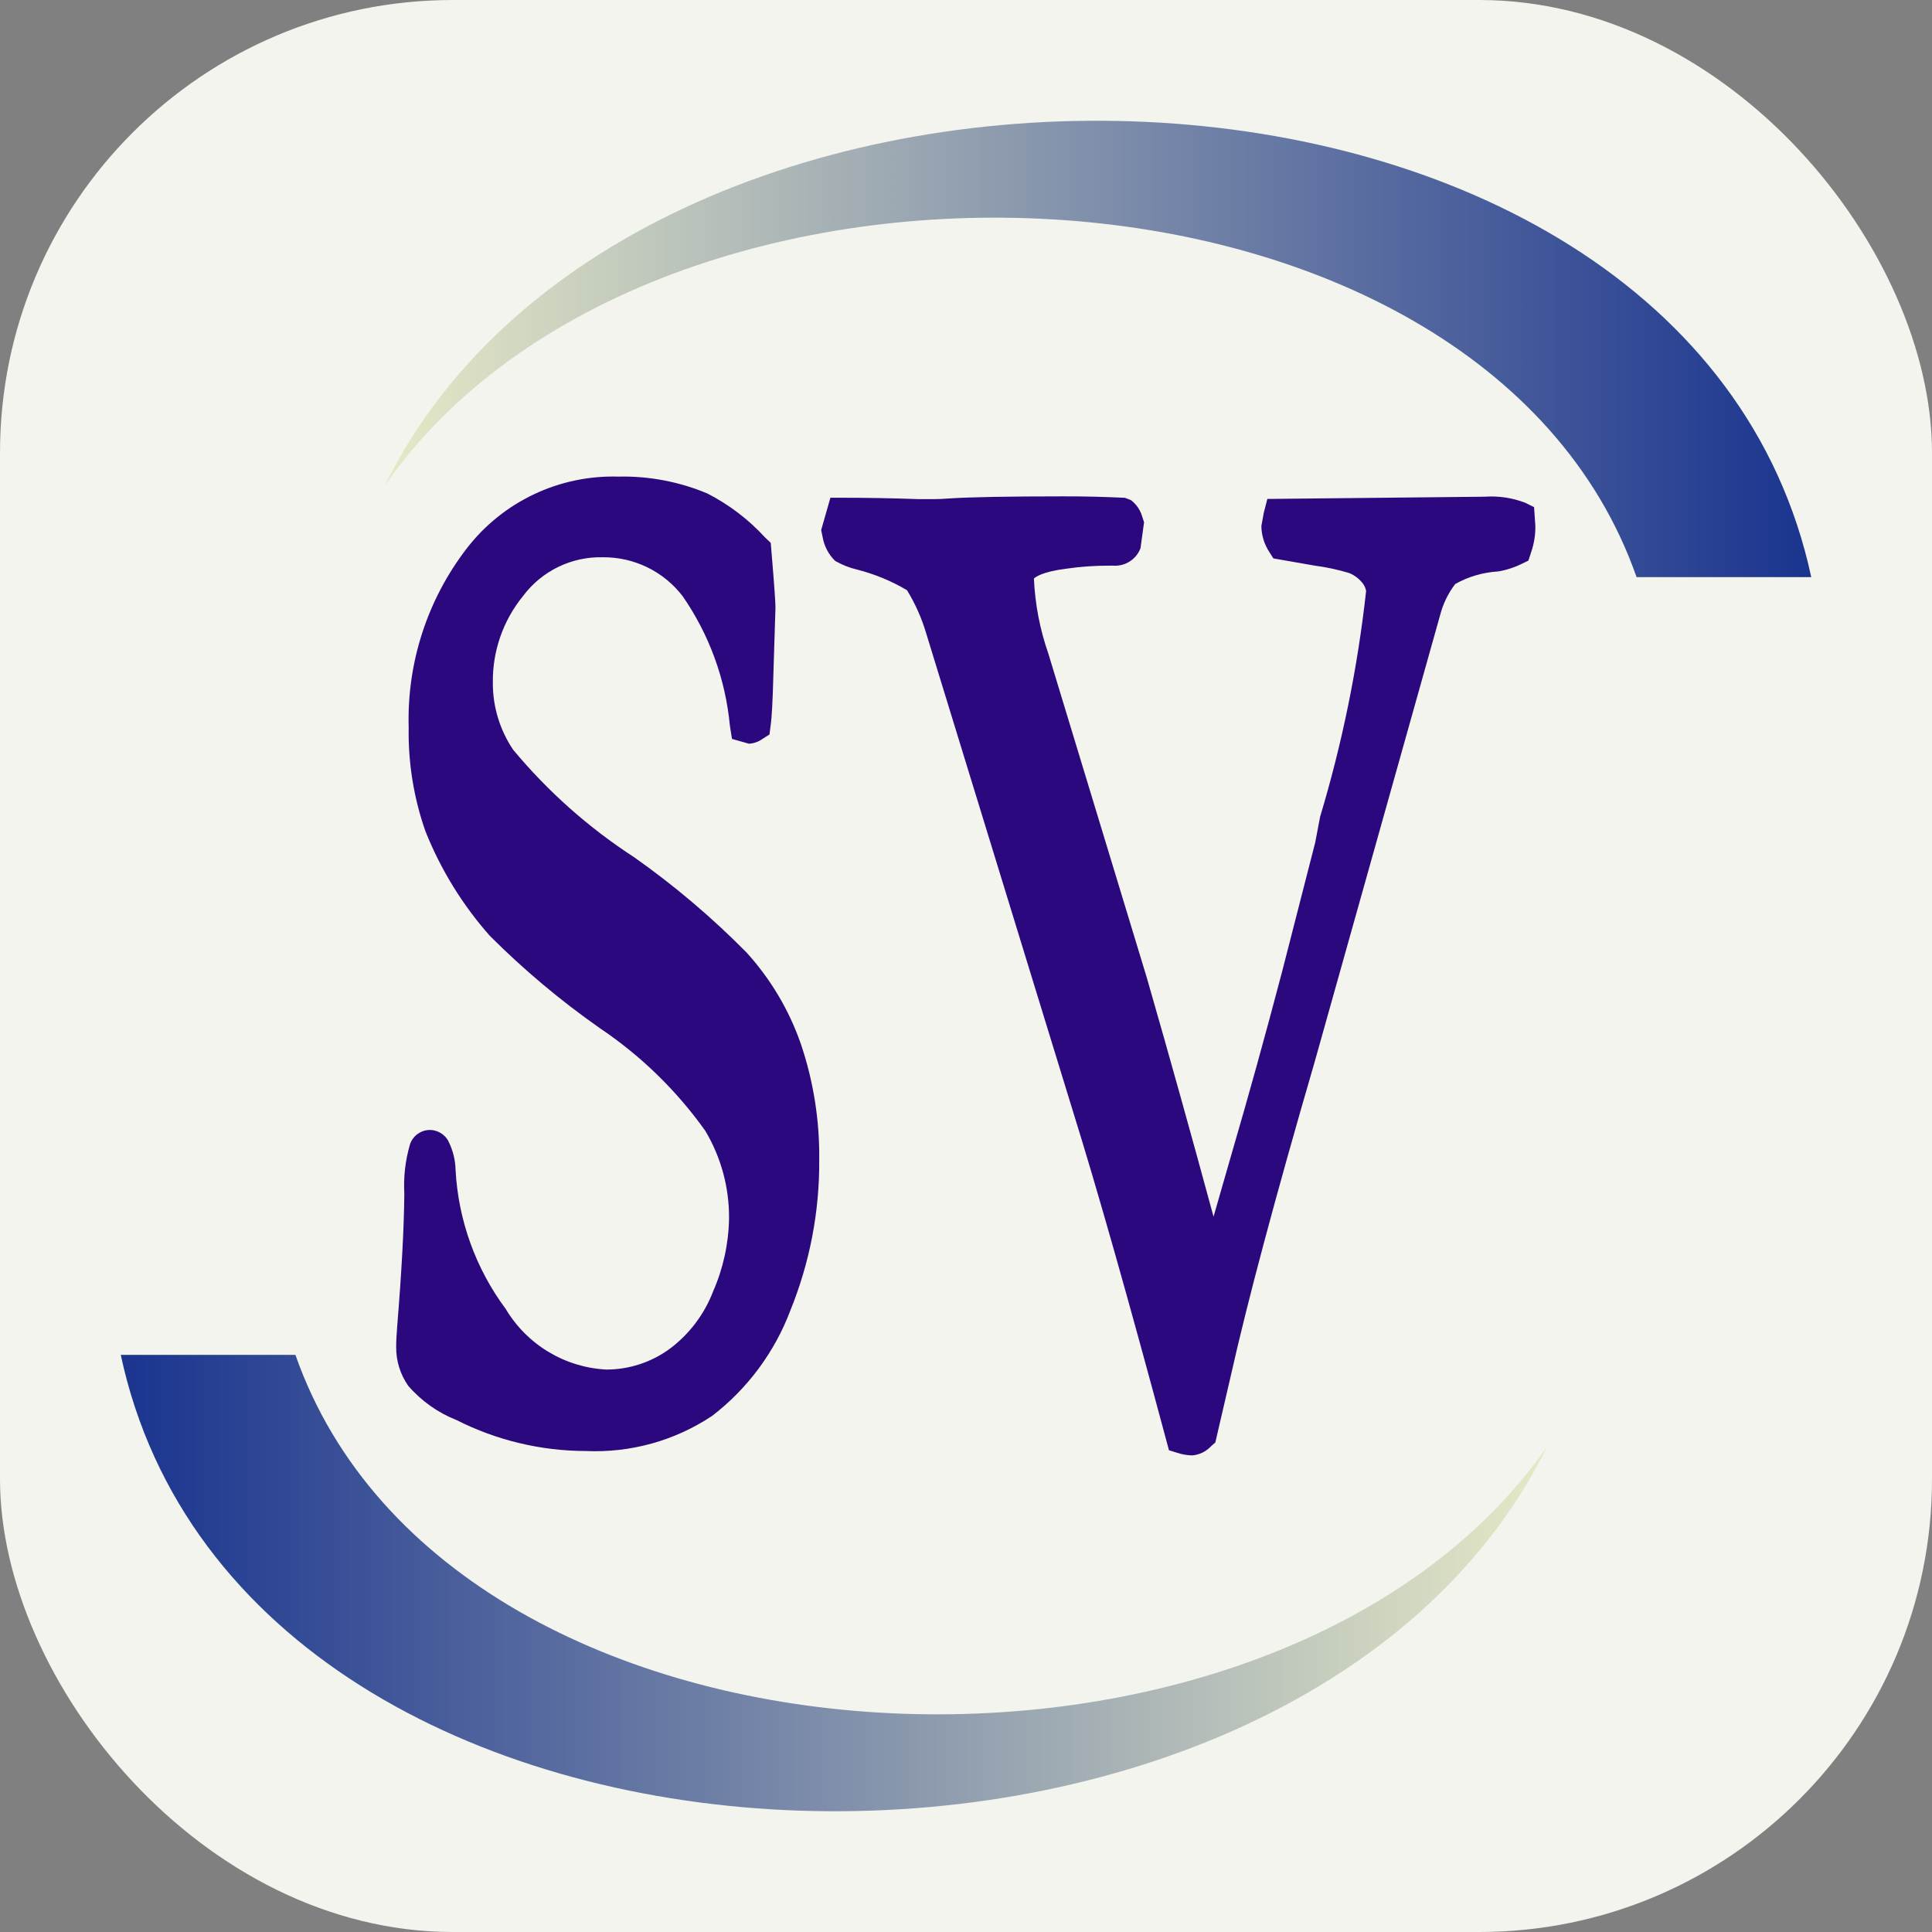 <svg xmlns="http://www.w3.org/2000/svg" xmlns:xlink="http://www.w3.org/1999/xlink" width="256px" height="256px" viewBox="0 0 256 256" version="1.1">
    <rect x="0" y="0" width="256" height="256" fill="#808080" stroke="none"/>
    <title>SystemVerilog</title>
<rect width="256" height="256" fill="#F2F4ED" rx="60" id="rect1" />
<defs>
<linearGradient id="linear0" gradientUnits="userSpaceOnUse" x1="2" y1="26.221" x2="25.625" y2="26.221" gradientTransform="matrix(8,0,0,8,0,0)">
<stop offset="0" style="stop-color:rgb(10.196%,20.392%,56.078%);stop-opacity:1;"/>
<stop offset="1" style="stop-color:rgb(89.804%,91.373%,77.647%);stop-opacity:1;"/>
</linearGradient>
<linearGradient id="linear1" gradientUnits="userSpaceOnUse" x1="6.375" y1="5.779" x2="30" y2="5.779" gradientTransform="matrix(8,0,0,8,0,0)">
<stop offset="0" style="stop-color:rgb(89.804%,91.373%,77.647%);stop-opacity:1;"/>
<stop offset="1" style="stop-color:rgb(10.196%,20.392%,56.078%);stop-opacity:1;"/>
</linearGradient>
</defs>
<g id="surface1">
<path style=" stroke:none;fill-rule:nonzero;fill:rgb(17.255%,3.137%,49.412%);fill-opacity:1;" d="M 106.113 138.312 C 104.555 133.832 102.105 129.711 98.91 126.199 C 94.34 121.57 89.363 117.352 84.047 113.602 C 78.012 109.688 72.602 104.883 68 99.352 C 66.227 96.723 65.285 93.621 65.305 90.449 C 65.25 86.273 66.668 82.211 69.305 78.977 C 71.789 75.648 75.734 73.734 79.887 73.84 C 84.035 73.805 87.957 75.723 90.473 79.023 C 93.98 84.098 96.129 89.988 96.711 96.129 L 96.992 97.91 L 99.23 98.543 C 99.863 98.512 100.477 98.301 100.992 97.938 L 101.961 97.32 L 102.152 95.824 C 102.238 95.105 102.375 93.594 102.496 88.754 L 102.754 80.48 C 102.754 79.84 102.586 77.406 102.23 73.176 L 102.129 71.93 L 101.359 71.199 C 99.18 68.824 96.59 66.855 93.719 65.383 C 89.988 63.82 85.965 63.059 81.922 63.152 C 74.082 62.93 66.613 66.473 61.832 72.688 C 56.617 79.469 53.906 87.844 54.152 96.391 C 54.07 101.074 54.824 105.734 56.375 110.152 C 58.398 115.227 61.285 119.91 64.902 124 C 69.395 128.492 74.27 132.586 79.473 136.23 C 84.914 139.887 89.648 144.492 93.449 149.832 C 95.555 153.359 96.645 157.398 96.602 161.504 C 96.539 164.812 95.824 168.074 94.496 171.105 C 93.332 174.152 91.324 176.805 88.703 178.754 C 86.273 180.52 83.344 181.473 80.336 181.473 C 74.832 181.188 69.832 178.176 67.008 173.441 C 63.035 168.094 60.723 161.691 60.367 155.039 C 60.34 153.719 60.016 152.422 59.426 151.238 C 58.914 150.238 57.852 149.645 56.734 149.738 C 55.613 149.828 54.66 150.586 54.32 151.656 C 53.703 153.766 53.453 155.965 53.574 158.16 C 53.535 162.695 53.215 168.559 52.641 175.602 C 52.543 176.777 52.496 177.742 52.496 178.496 C 52.48 180.332 53.039 182.129 54.098 183.633 C 55.832 185.637 58.027 187.195 60.496 188.168 C 65.809 190.855 71.68 192.258 77.633 192.266 C 83.566 192.531 89.434 190.898 94.375 187.602 C 99.07 183.992 102.66 179.141 104.742 173.602 C 107.301 167.289 108.598 160.539 108.551 153.727 C 108.617 148.488 107.793 143.273 106.113 138.312 Z M 106.113 138.312 "/>
<path style=" stroke:none;fill-rule:nonzero;fill:rgb(17.255%,3.137%,49.412%);fill-opacity:1;" d="M 203.273 67.199 L 202.098 66.617 C 200.387 65.961 198.555 65.688 196.727 65.816 L 167.93 66.113 L 167.449 67.984 L 167.137 69.711 C 167.156 70.953 167.535 72.16 168.223 73.191 L 168.727 73.992 L 174.184 74.945 C 175.73 75.148 177.258 75.473 178.754 75.922 C 179.512 76.223 180.172 76.742 180.648 77.406 C 180.836 77.68 180.961 77.988 181.016 78.312 C 179.898 88.449 177.859 98.461 174.922 108.223 C 174.551 110.191 174.336 111.352 174.273 111.633 L 169.871 128.801 C 167.633 137.301 165.406 145.324 163.199 152.871 L 160.801 161.215 C 157.887 150.48 154.953 139.945 151.953 129.535 L 138.91 86.602 C 137.793 83.398 137.148 80.051 137 76.664 C 137.137 76.52 137.977 75.77 141.312 75.352 C 143.191 75.078 145.09 74.945 146.992 74.953 L 147.504 74.953 C 149.086 75.062 150.555 74.129 151.121 72.648 L 151.594 69.207 L 151.336 68.406 C 151.082 67.555 150.562 66.805 149.855 66.266 L 149.055 65.961 C 147.77 65.895 146.449 65.855 145.055 65.816 C 143.664 65.777 142.273 65.77 140.824 65.77 C 133.672 65.77 128.617 65.863 125.762 66.047 C 125.039 66.105 124.375 66.137 123.777 66.137 L 121.727 66.137 C 118.277 66.012 114.824 65.953 111.367 65.953 L 110.031 65.953 L 108.809 70.238 L 109.016 71.23 C 109.23 72.406 109.805 73.484 110.656 74.32 C 111.574 74.848 112.562 75.238 113.594 75.48 C 115.906 76.07 118.129 76.988 120.184 78.207 C 121.273 79.988 122.125 81.902 122.719 83.902 L 142.199 147.344 C 145.398 157.586 149.52 172.145 154.504 190.719 L 154.895 192.168 L 155.961 192.496 C 156.609 192.715 157.289 192.832 157.977 192.848 C 158.906 192.773 159.777 192.355 160.426 191.68 L 161.039 191.129 L 163.121 182.152 C 165.273 172.551 168.984 158.625 174.168 140.816 L 190.809 81.559 C 191.191 80.047 191.875 78.625 192.824 77.383 C 194.57 76.406 196.52 75.836 198.52 75.719 C 199.633 75.531 200.711 75.176 201.719 74.672 L 202.52 74.281 L 202.887 73.16 C 203.273 72.039 203.461 70.859 203.441 69.672 Z M 203.273 67.199 "/>
<path style=" stroke:none;fill-rule:nonzero;fill:url(#linear0);" d="M 205 191.688 C 169.305 242.887 59.816 238.512 39.145 179.527 L 16 179.527 C 32.496 256.344 171.512 259.512 205 191.688 Z M 205 191.688 "/>
<path style=" stroke:none;fill-rule:nonzero;fill:url(#linear1);" d="M 240 76.473 C 223.504 -0.328 84.488 -3.527 51 64.312 C 86.695 13.113 196.184 17.488 216.855 76.473 Z M 240 76.473 "/>
</g>
</svg>
